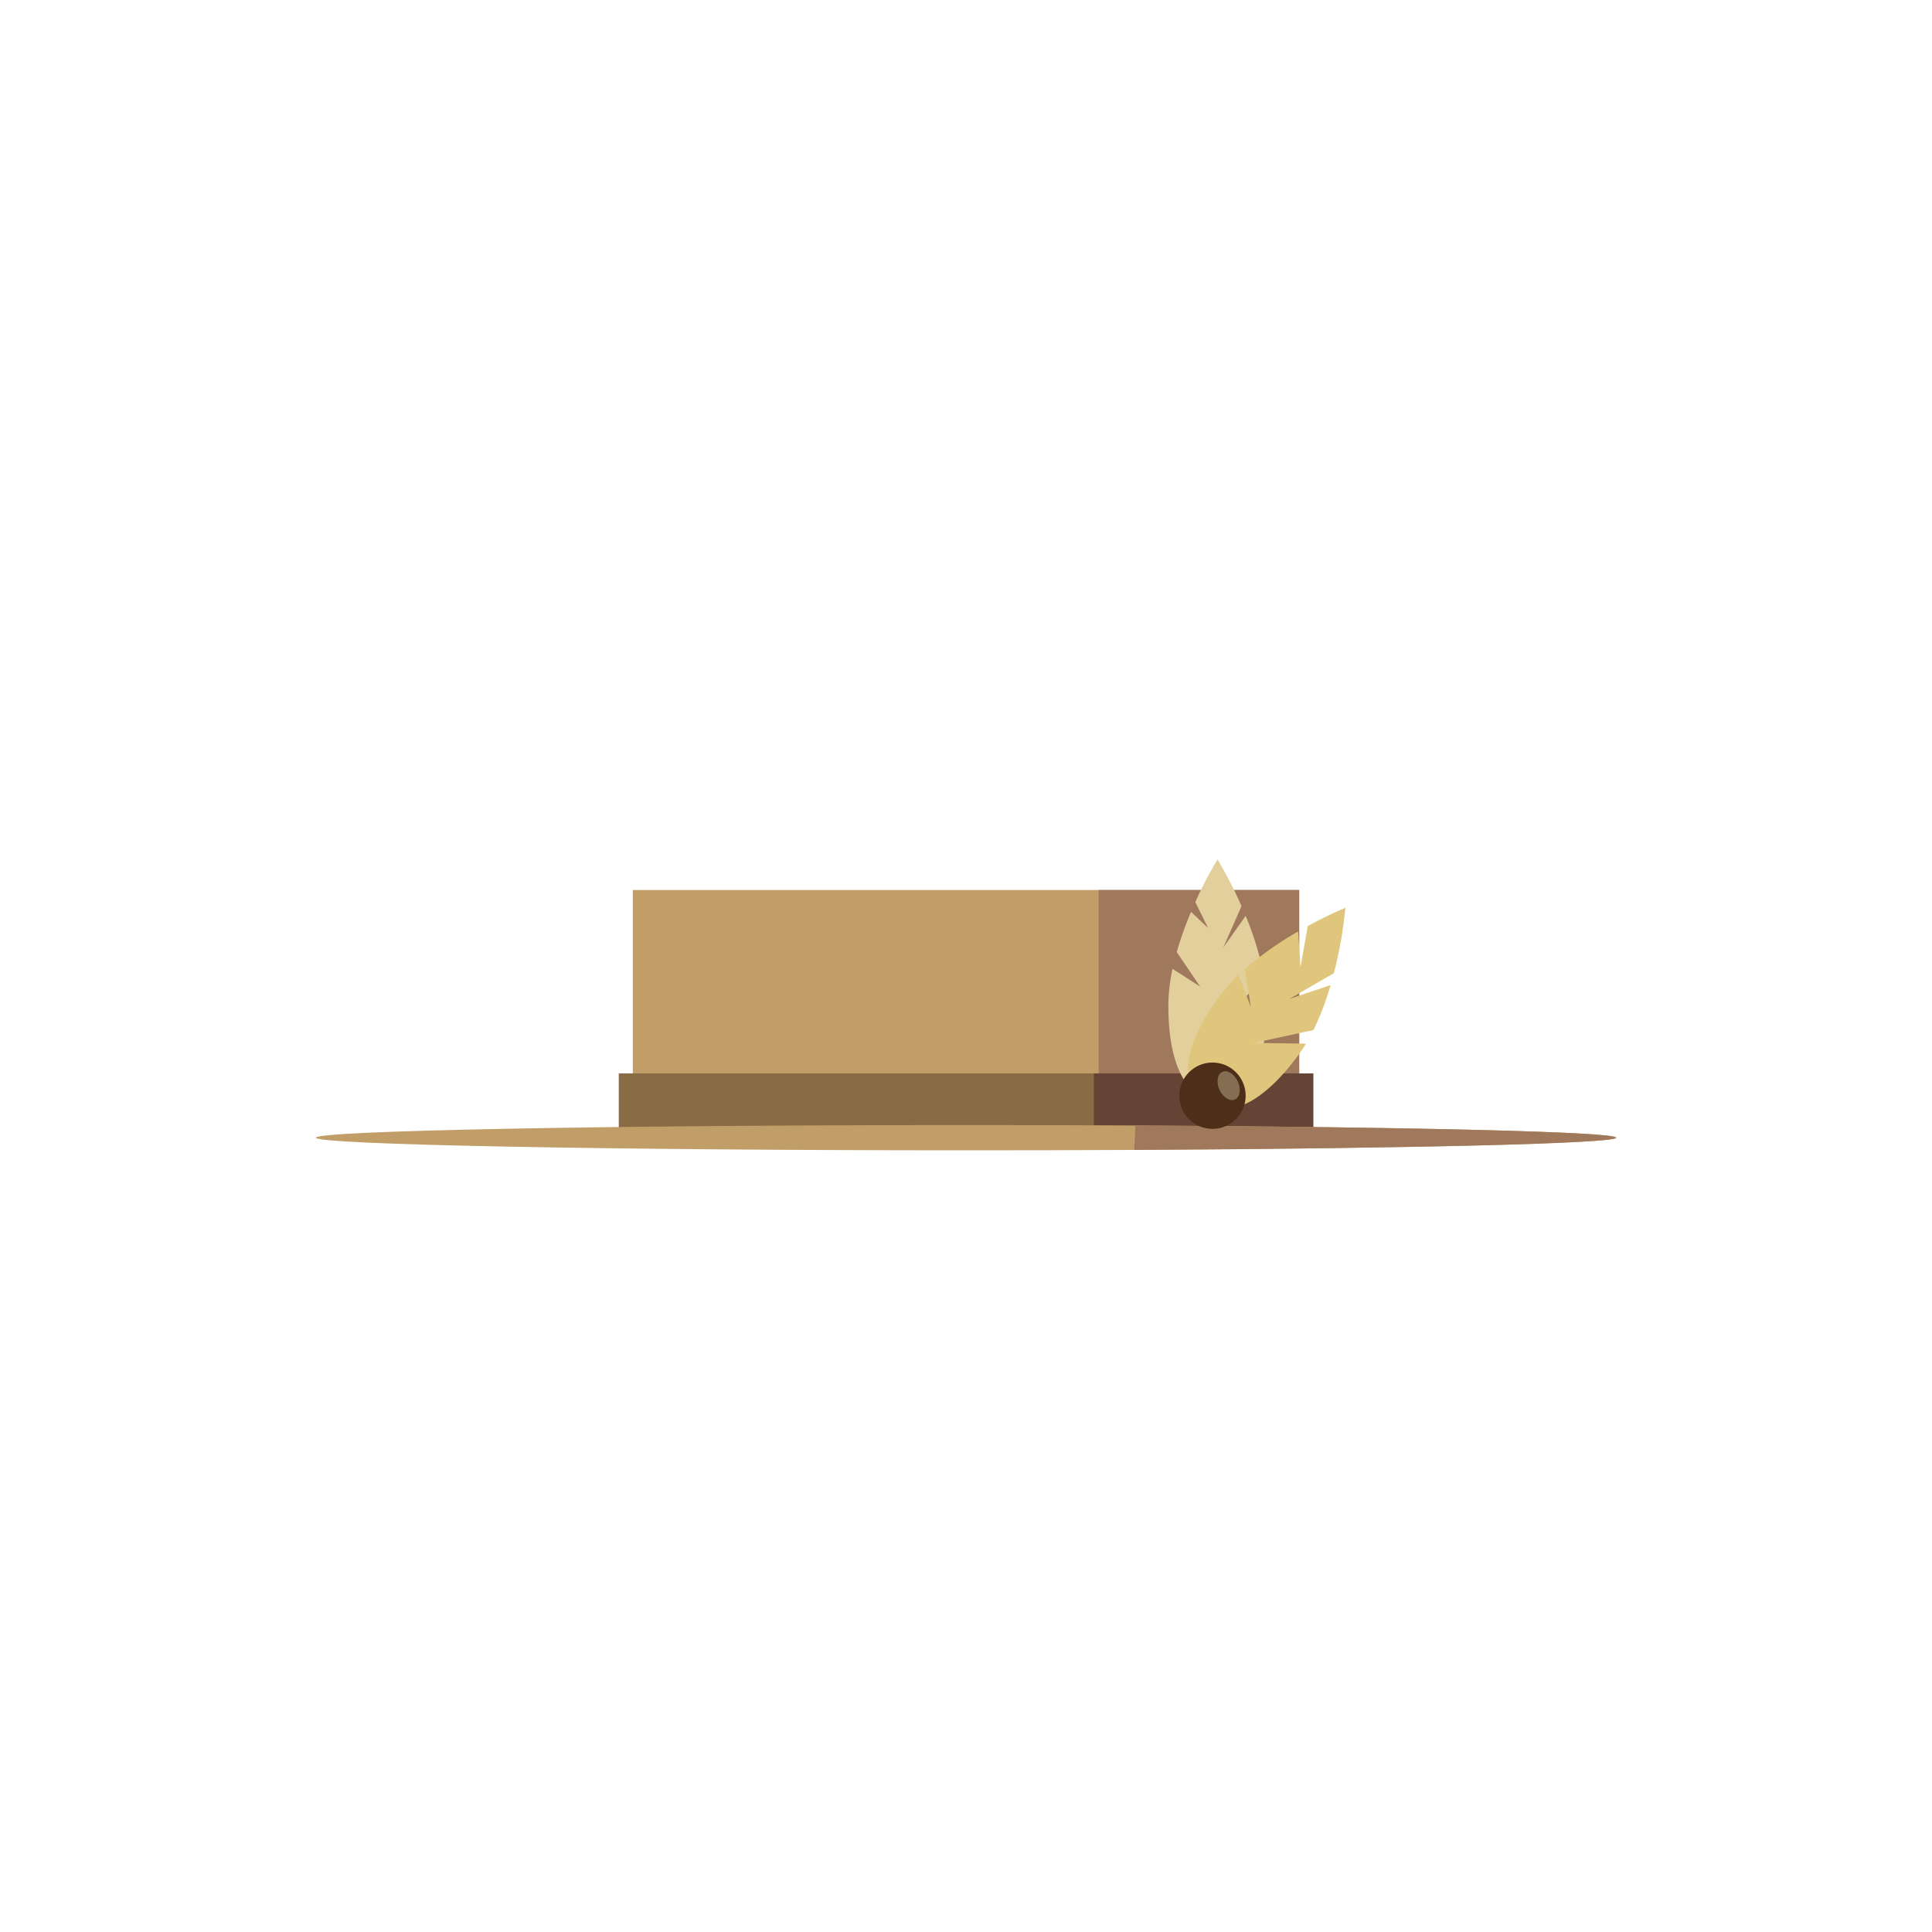 <svg id="Camada_1" data-name="Camada 1" xmlns="http://www.w3.org/2000/svg" viewBox="0 0 150 150"><rect x="49.13" y="69.1" width="51.74" height="18.84" style="fill:#c19e67"/><path d="M100.87,69.1V87.94H94.9c-3.26-.57-6.19-1.24-6.19-1.24L85.3,83.34V69.1Z" style="fill:#a0795c"/><path d="M101.37,80.042l-.001-.009Z" style="fill:#db632e"/><rect x="48.04" y="83.34" width="53.92" height="4.6" style="fill:#896b45"/><path d="M101.96,83.34v4.6H87.03c-1.29-.36-2.1-.59-2.1-.59V83.34Z" style="fill:#634435"/><path d="M125.48,88.33c0,.45-15.87.83-37.42.95-4.17.02-8.54.03-13.06.03-27.88,0-50.48-.44-50.48-.98s22.6-.98,50.48-.98c4.55,0,8.97.01,13.16.03C109.66,87.5,125.48,87.88,125.48,88.33Z" style="fill:#c19e67"/><path d="M125.48,88.33c0,.45-15.87.83-37.42.95l.1-1.9C109.66,87.5,125.48,87.88,125.48,88.33Z" style="fill:#a0795c"/><path d="M94.976,79.406l3.153-3.617a23.403,23.403,0,0,0-1.417-4.68l-1.736,2.46s.73-1.659,1.414-3.219a32.571,32.571,0,0,0-1.863-3.629,32.153,32.153,0,0,0-1.723,3.316l.993,2.017-1.325-1.258A27.244,27.244,0,0,0,91.36,73.919l1.82,2.68-2.144-1.379A13.767,13.767,0,0,0,90.71,78.059c0,5.162,1.709,7.353,3.817,7.353s3.817-2.192,3.817-7.353c0-.102-.002-.204-.005-.307Z" style="fill:#e2cf9c"/><path d="M97.319,80.977l4.656-1a21.523,21.523,0,0,0,1.334-3.494l-3.204,1.074s1.881-1.086,3.458-2a33.322,33.322,0,0,0,.895-5.075A31.362,31.362,0,0,0,101.535,71.9l-.565,3.191-.187-2.769a25.657,25.657,0,0,0-4.139,2.924l.48,2.957-.964-2.511a13.019,13.019,0,0,0-1.486,1.675c-3.052,4.162-2.97,6.94-1.27,8.187s4.374.49,7.426-3.672c.2-.272.389-.558.568-.854Z" style="fill:#e0c67c"/><circle cx="94.137" cy="85.07" r="2.575" style="fill:#4c2e19"/><path d="M96.103,83.965c.272.592.174,1.218-.218,1.399s-.931-.153-1.203-.745-.175-1.218.218-1.399S95.83,83.373,96.103,83.965Z" style="fill:#846d51"/></svg>